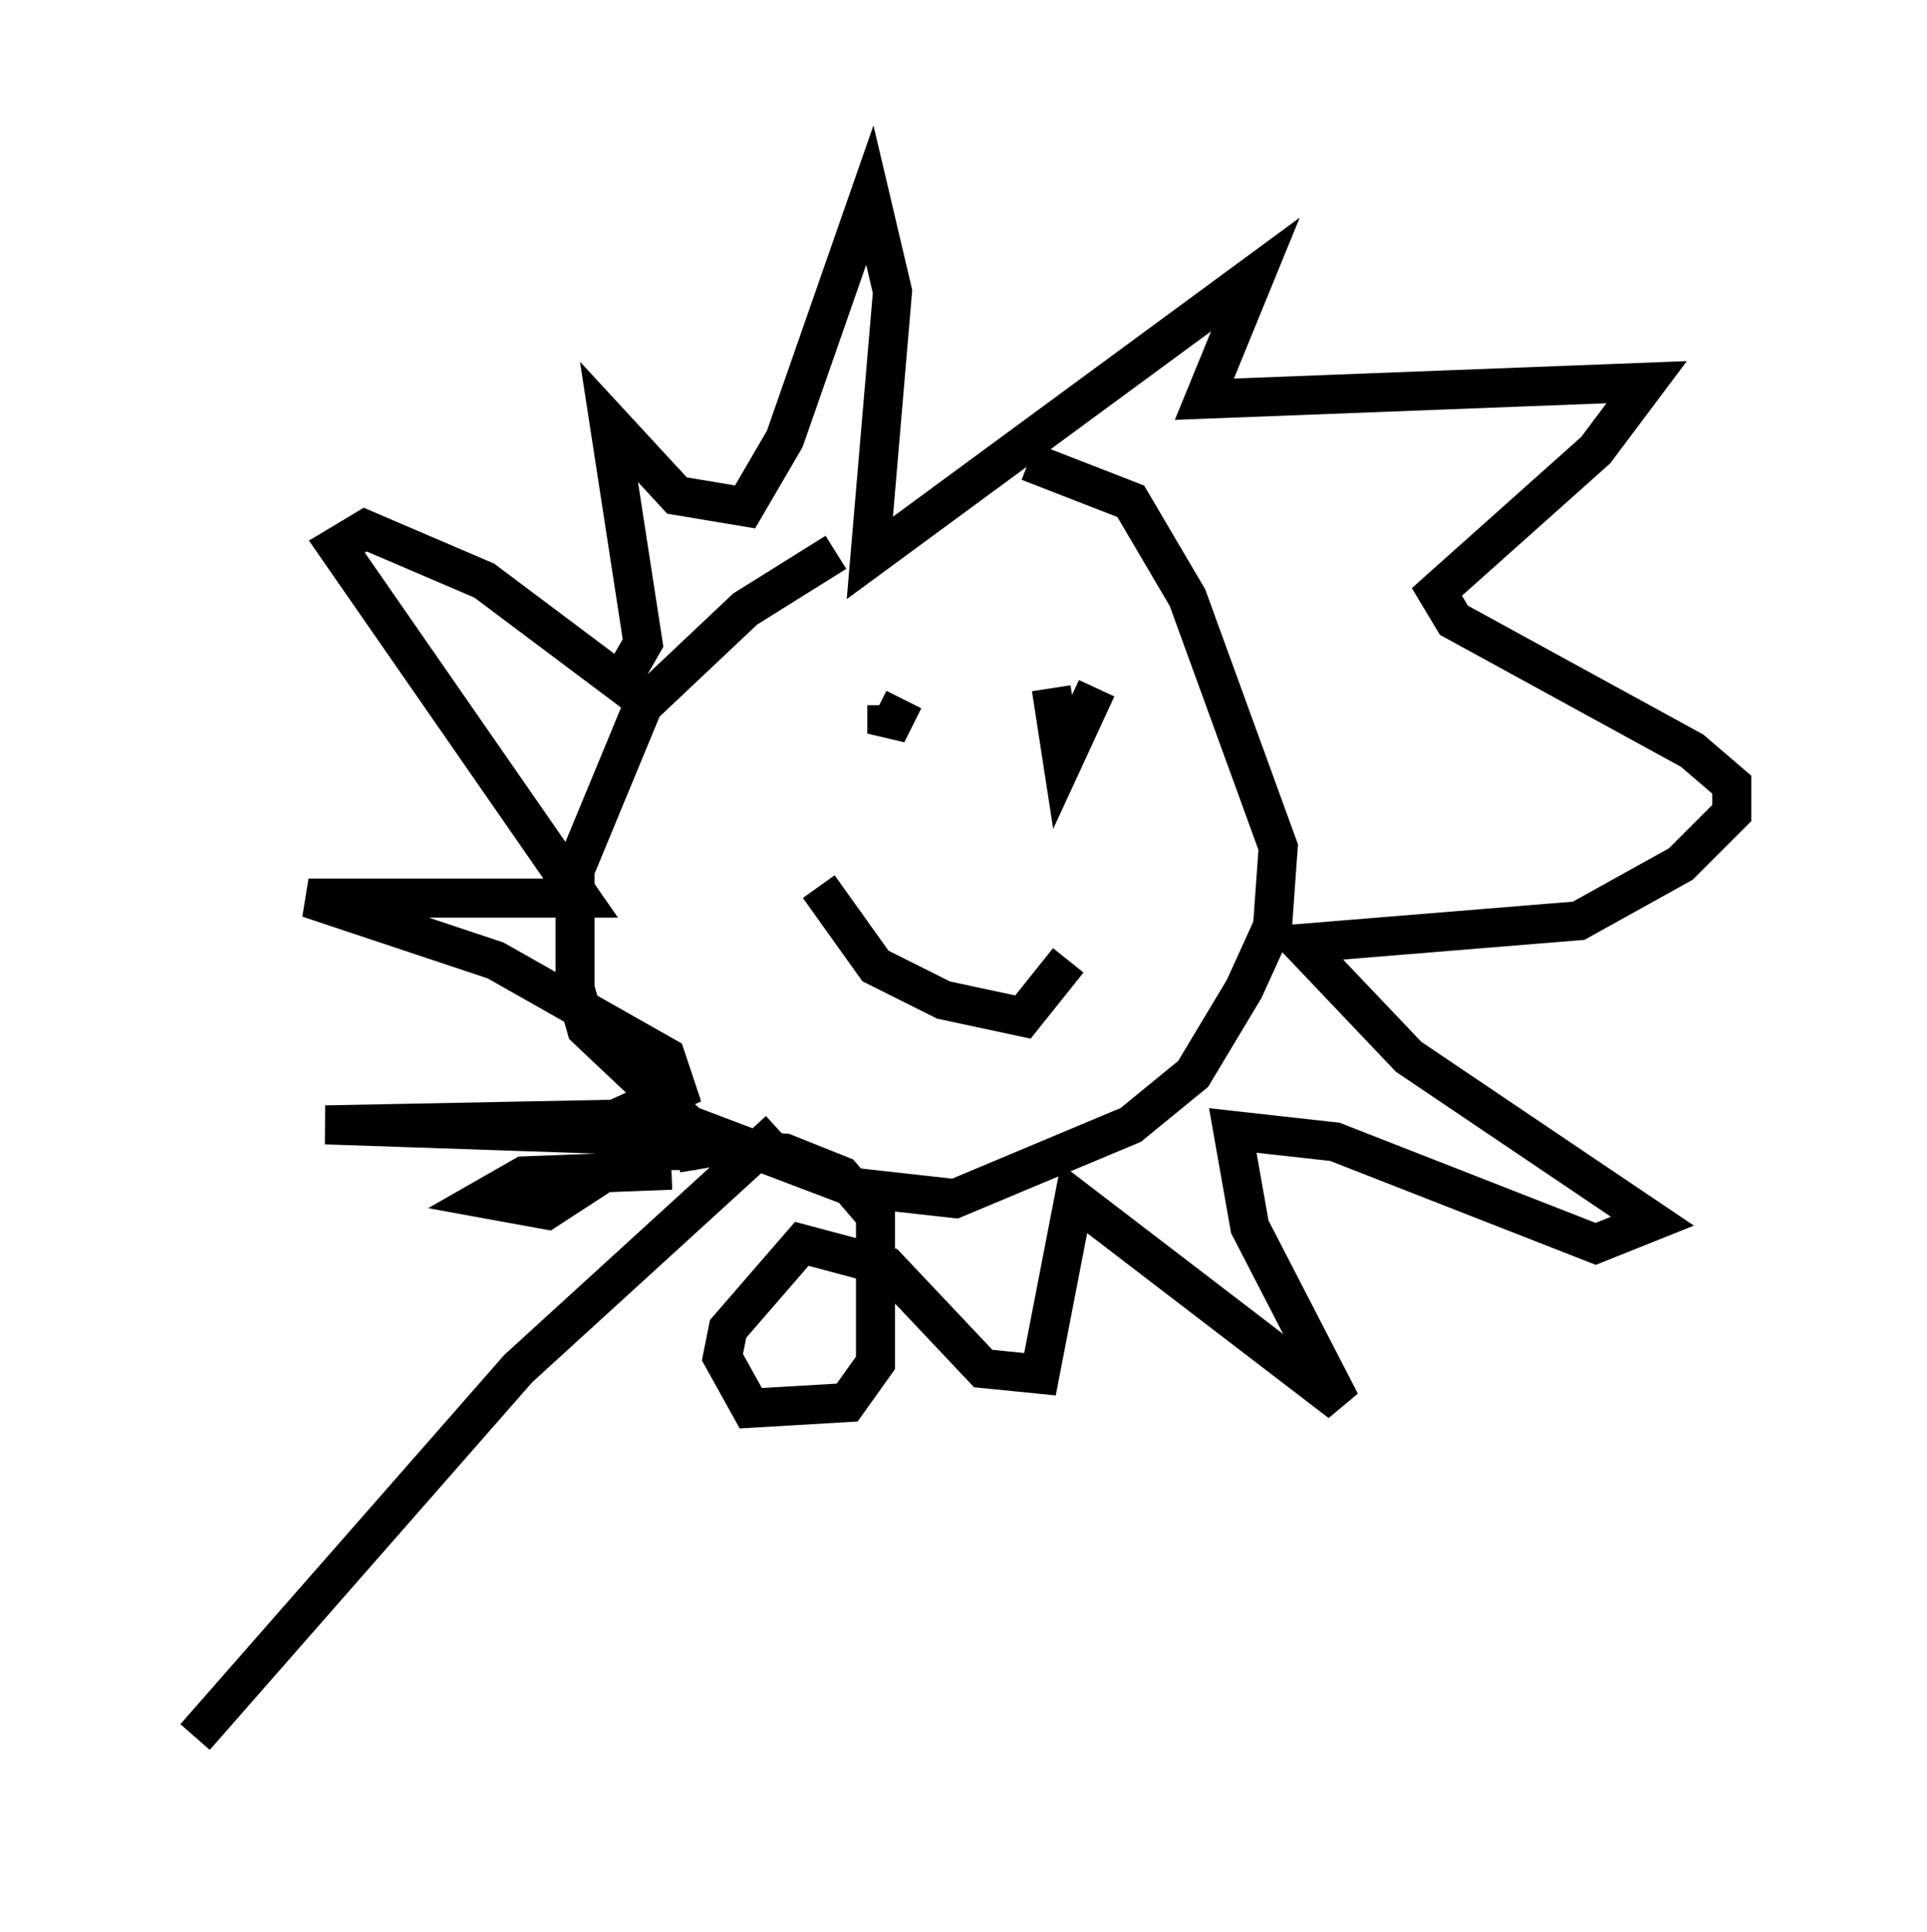 <?xml version="1.0" encoding="utf-8" ?>
<svg baseProfile="full" height="49.508" version="1.1" width="49.363" xmlns="http://www.w3.org/2000/svg" xmlns:ev="http://www.w3.org/2001/xml-events" xmlns:xlink="http://www.w3.org/1999/xlink"><defs /><rect fill="white" height="49.508" width="49.363" x="0" y="0" /><path d="M30.709, 14.151 m-9.296, 0.0 l-2.324, 1.453 -2.615, 2.469 l-1.743, 4.212 0.0, 3.05 l0.291, 1.017 2.615, 2.469 l4.212, 1.598 2.615, 0.291 l4.503, -1.888 1.598, -1.307 l1.307, -2.179 0.726, -1.598 l0.145, -2.034 -2.324, -6.391 l-1.453, -2.469 -2.615, -1.017 m-9.151, 18.156 l-3.777, 0.145 -1.017, 0.581 l1.598, 0.291 2.905, -1.888 l-8.57, -0.291 7.408, -0.145 l1.598, -0.726 -0.291, -0.872 l-4.358, -2.469 -4.793, -1.598 l6.972, 0.0 -6.246, -9.006 l0.726, -0.436 3.05, 1.307 l3.486, 2.615 0.581, -1.017 l-0.872, -5.665 1.743, 1.888 l1.743, 0.291 1.017, -1.743 l2.179, -6.246 0.581, 2.469 l-0.581, 6.827 9.877, -7.263 l-1.307, 3.196 11.33, -0.436 l-1.307, 1.743 -4.067, 3.631 l0.436, 0.726 6.101, 3.341 l1.017, 0.872 0.0, 0.726 l-1.307, 1.307 -2.615, 1.453 l-7.117, 0.581 2.76, 2.905 l6.246, 4.212 -1.453, 0.581 l-6.682, -2.615 -2.615, -0.291 l0.436, 2.469 2.324, 4.503 l-6.827, -5.229 -0.872, 4.503 l-1.453, -0.145 -2.469, -2.615 l-2.179, -0.581 -1.888, 2.179 l-0.145, 0.726 0.726, 1.307 l2.469, -0.145 0.726, -1.017 l0.0, -3.777 -0.872, -1.017 l-1.453, -0.581 -1.888, -0.145 l-0.872, 0.145 0.0, 0.436 m3.631, -7.263 l1.453, 2.034 1.743, 0.872 l2.034, 0.436 1.162, -1.453 m-4.212, -6.682 l-0.436, 0.872 0.0, -0.726 m4.212, -0.436 l0.291, 1.888 0.872, -1.888 m-8.134, 11.33 l-6.682, 6.101 -8.279, 9.441 " fill="none" stroke="black" stroke-width="1" /></svg>